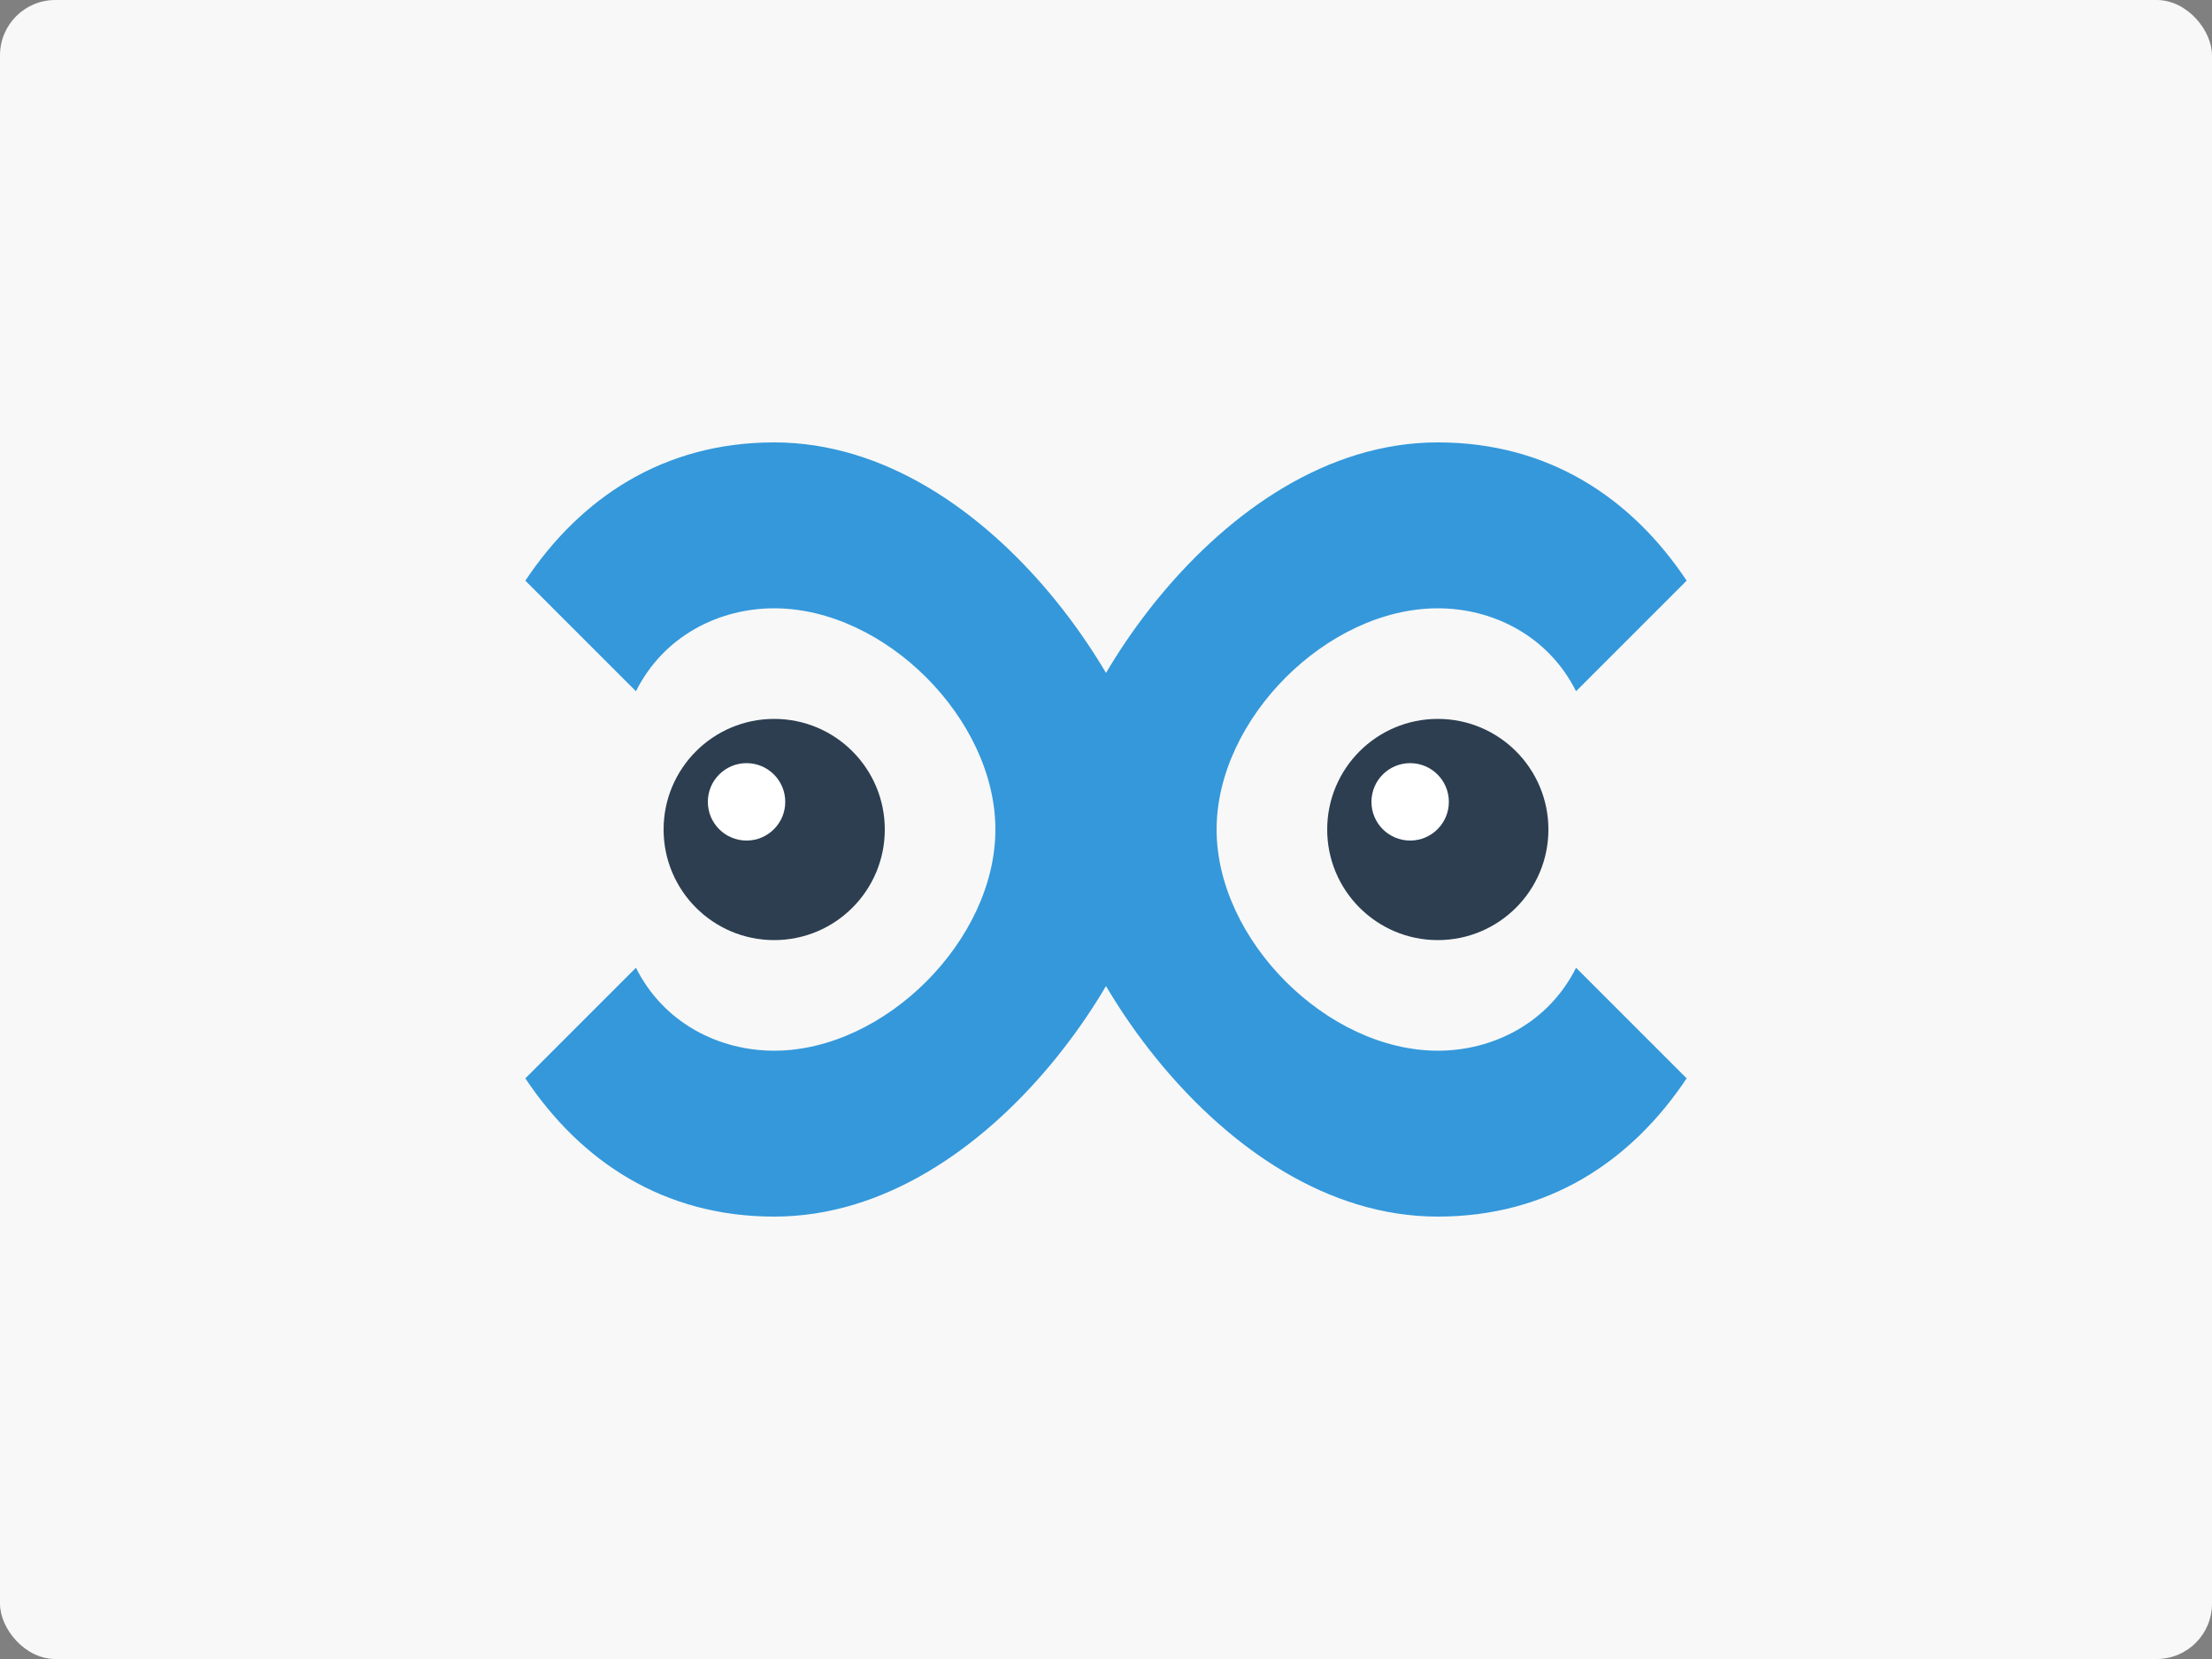 <svg viewBox="0 0 400 300" xmlns="http://www.w3.org/2000/svg">
  <rect x="0" y="0" width="400" height="300" fill="#808080" stroke="none"/>
  <!-- Background -->
  <rect width="400" height="300" fill="#f8f8f8" rx="10" ry="10" />
  
  <!-- Left C (facing left) -->
  <path d="M140,80 C180,80 210,130 210,150 C210,170 180,220 140,220 C120,220 105,210 95,195 L115,175 C120,185 130,190 140,190 C160,190 180,170 180,150 C180,130 160,110 140,110 C130,110 120,115 115,125 L95,105 C105,90 120,80 140,80 Z" fill="#3498db" />
  
  <!-- Right C (facing right) -->
  <path d="M260,80 C220,80 190,130 190,150 C190,170 220,220 260,220 C280,220 295,210 305,195 L285,175 C280,185 270,190 260,190 C240,190 220,170 220,150 C220,130 240,110 260,110 C270,110 280,115 285,125 L305,105 C295,90 280,80 260,80 Z" fill="#3498db" />
  
  <!-- Pupil for left eye (static) -->
  <circle cx="140" cy="150" r="20" fill="#2c3e50" />
  
  <!-- Light reflection in left pupil -->
  <circle cx="135" cy="145" r="7" fill="white" />
  
  <!-- Right eye elements -->
  <!-- Open eye state -->
  <g id="openEye">
    <circle cx="260" cy="150" r="20" fill="#2c3e50" />
    <circle cx="255" cy="145" r="7" fill="white" />
  </g>
  
  <!-- Closed/winking eye state -->
  <path id="closedEye" d="M240,150 Q260,130 280,150" stroke="#2c3e50" stroke-width="8" stroke-linecap="round" fill="none" style="opacity: 0;" />
  
  <!-- Animation for winking only once -->
  <style>
    @keyframes singleWink {
      0%, 40% { opacity: 1; }
      45%, 55% { opacity: 0; }
      60%, 100% { opacity: 1; }
    }
    
    @keyframes showSingleWink {
      0%, 40% { opacity: 0; }
      45%, 55% { opacity: 1; }
      60%, 100% { opacity: 0; }
    }
    
    #openEye {
      animation: singleWink 5s ease-in-out infinite;
    }
    
    #closedEye {
      animation: showSingleWink 5s ease-in-out infinite;
    }
  </style>
</svg>